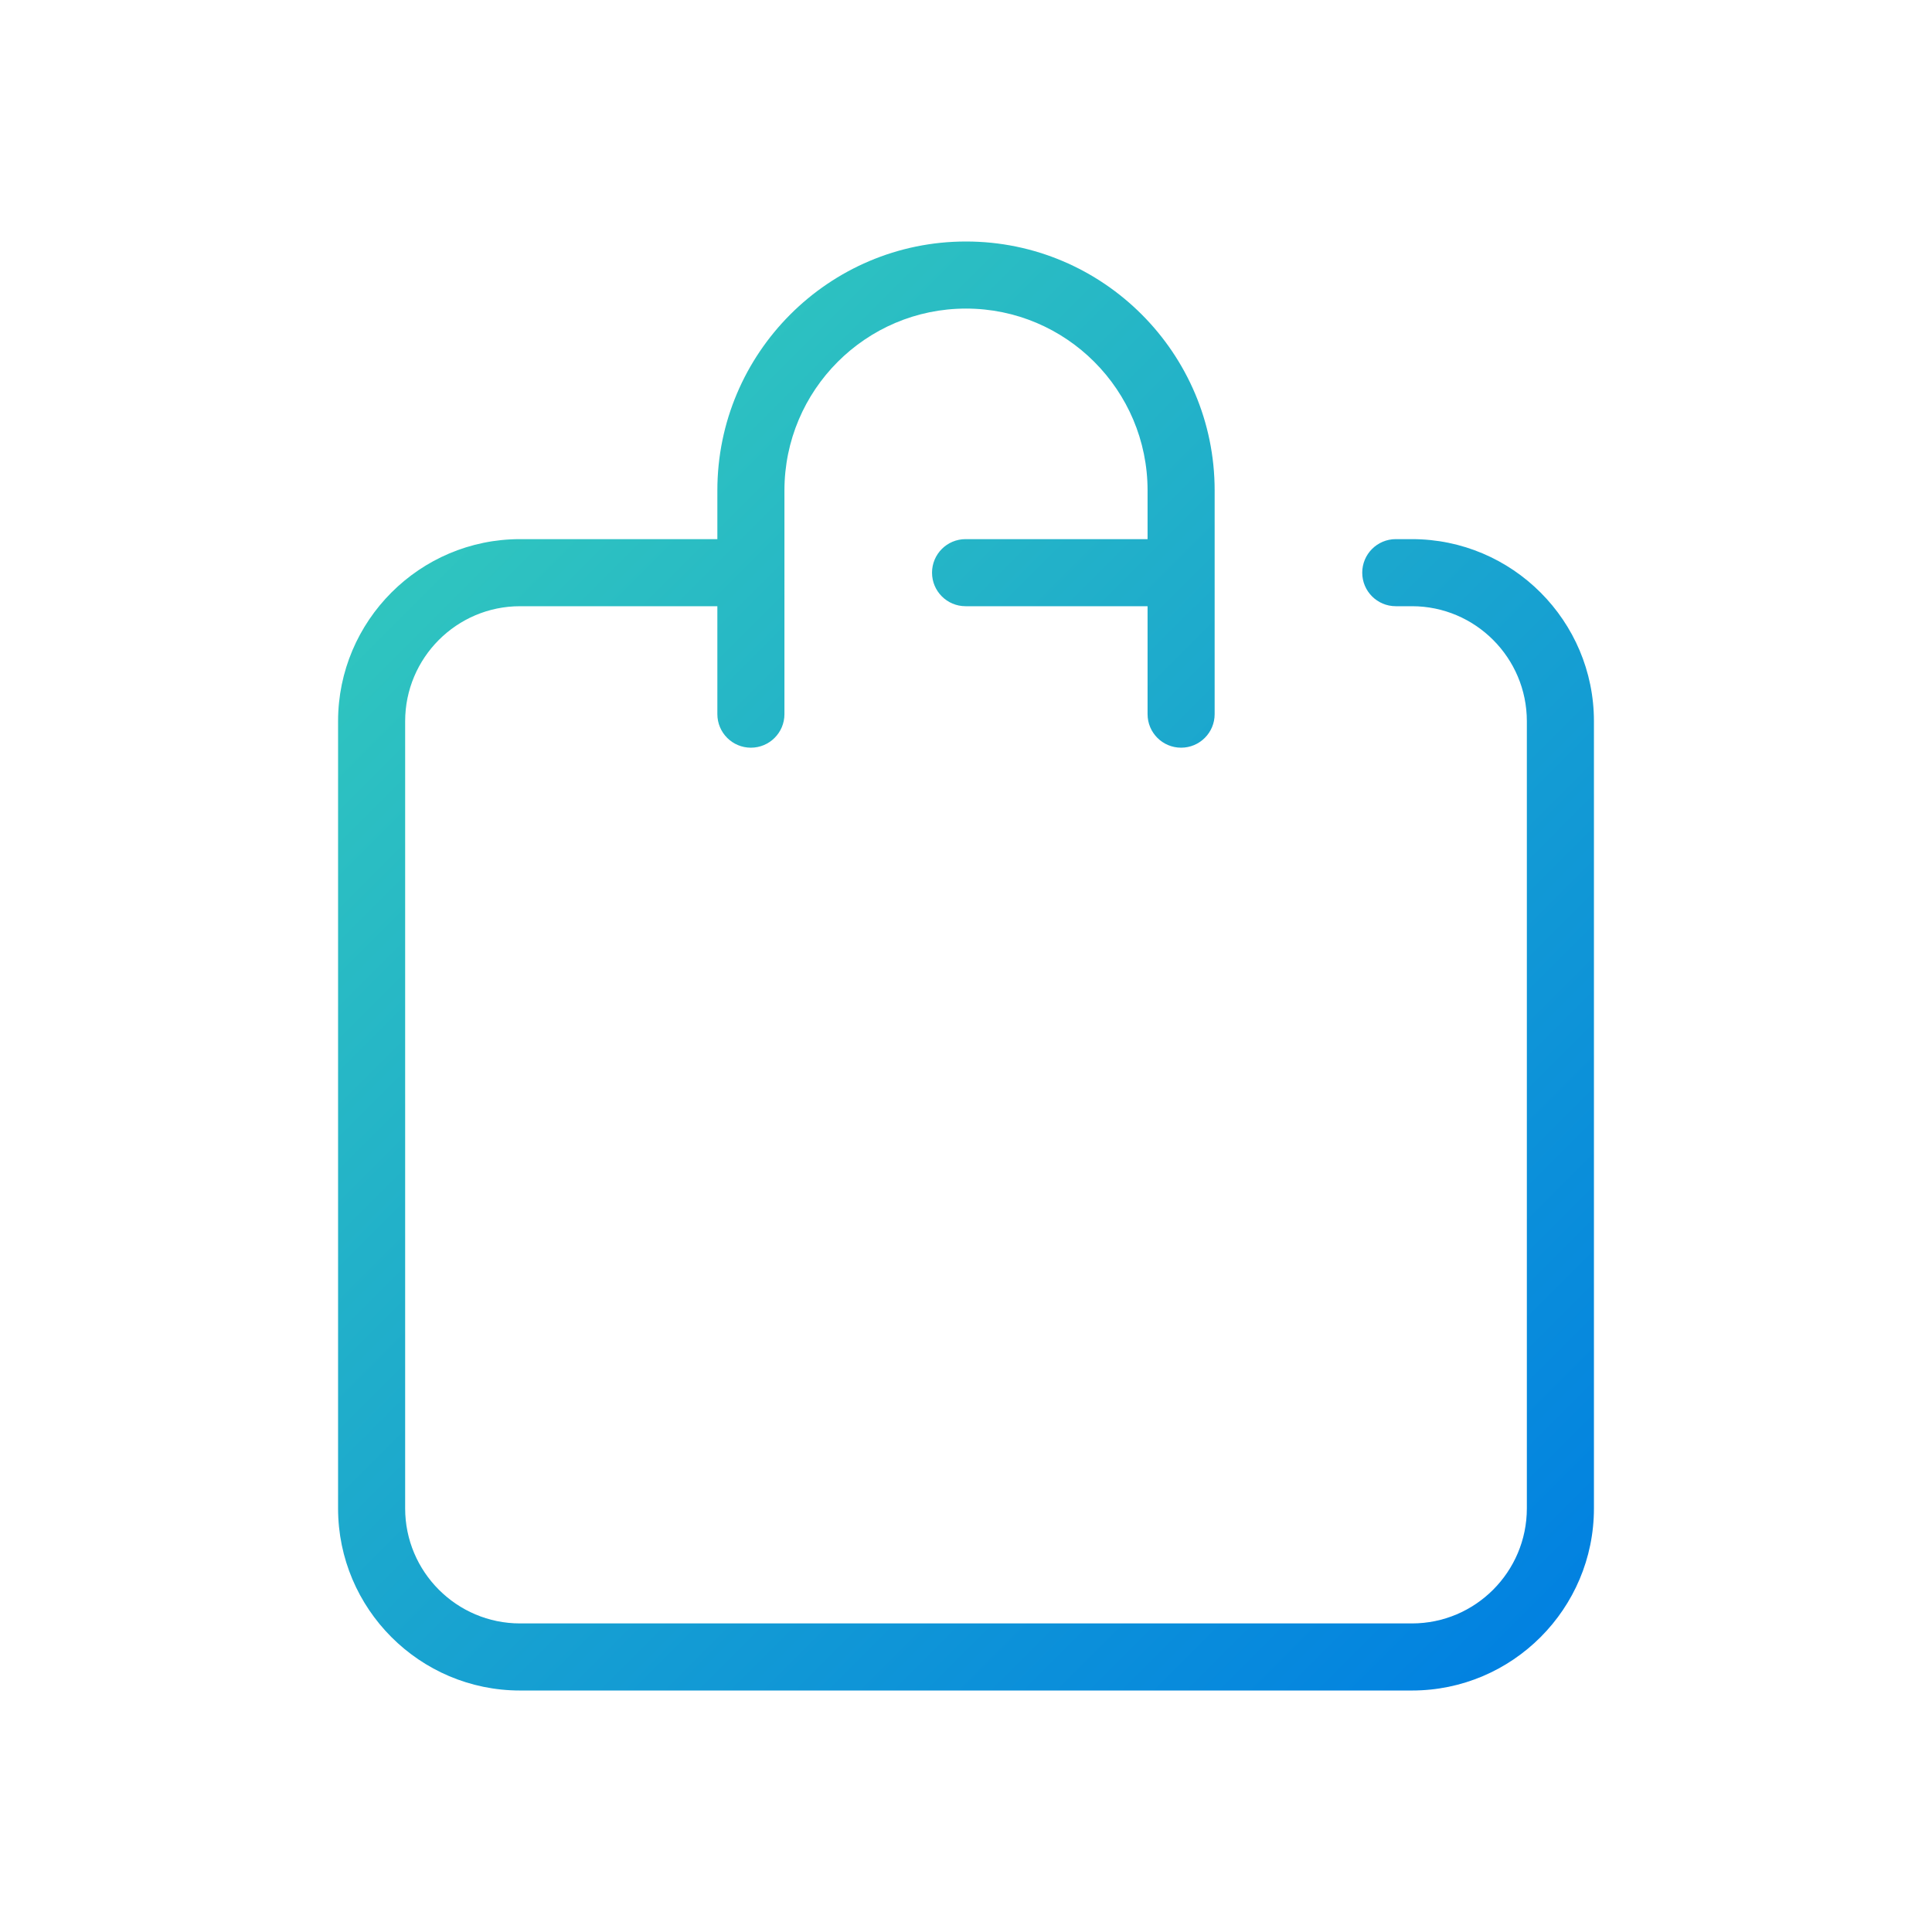 <?xml version="1.0" ?><svg id="Layer_1" style="enable-background:new 0 0 200 200;" version="1.1" viewBox="0 0 200 200" xml:space="preserve" xmlns="http://www.w3.org/2000/svg" xmlns:xlink="http://www.w3.org/1999/xlink"><style type="text/css">
	.st0{fill:url(#SVGID_1_);}
</style><linearGradient gradientUnits="userSpaceOnUse" id="SVGID_1_" x1="160.601" x2="18.907" y1="176.006" y2="34.313"><stop offset="0" style="stop-color:#007FE2"/><stop offset="1" style="stop-color:#39D3B8"/></linearGradient><path class="st0" d="M146.168,55.811h-1.678c-1.918,0-3.472,1.554-3.472,3.472c0,1.918,1.554,3.472,3.472,3.472h1.678  c6.557,0,11.891,5.343,11.891,11.909v81.483c0,6.567-5.334,11.909-11.891,11.909H53.832c-6.557,0-11.891-5.342-11.891-11.909V74.664  c0-6.567,5.334-11.909,11.891-11.909h20.429v11.174c0,1.918,1.554,3.472,3.472,3.472s3.472-1.554,3.472-3.472V50.767  c0-10.379,8.431-18.823,18.795-18.823s18.796,8.444,18.796,18.823v5.044H99.955c-1.918,0-3.472,1.554-3.472,3.472  c0,1.918,1.554,3.472,3.472,3.472h18.841v11.174c0,1.918,1.554,3.472,3.472,3.472c1.918,0,3.472-1.554,3.472-3.472V50.767  C125.741,36.559,114.194,25,100,25c-14.193,0-25.739,11.559-25.739,25.767v5.044H53.832c-10.385,0-18.835,8.457-18.835,18.854  v81.483c0,10.396,8.45,18.853,18.835,18.853h92.337c10.385,0,18.835-8.457,18.835-18.853V74.664  C165.004,64.268,156.554,55.811,146.168,55.811z"/></svg>